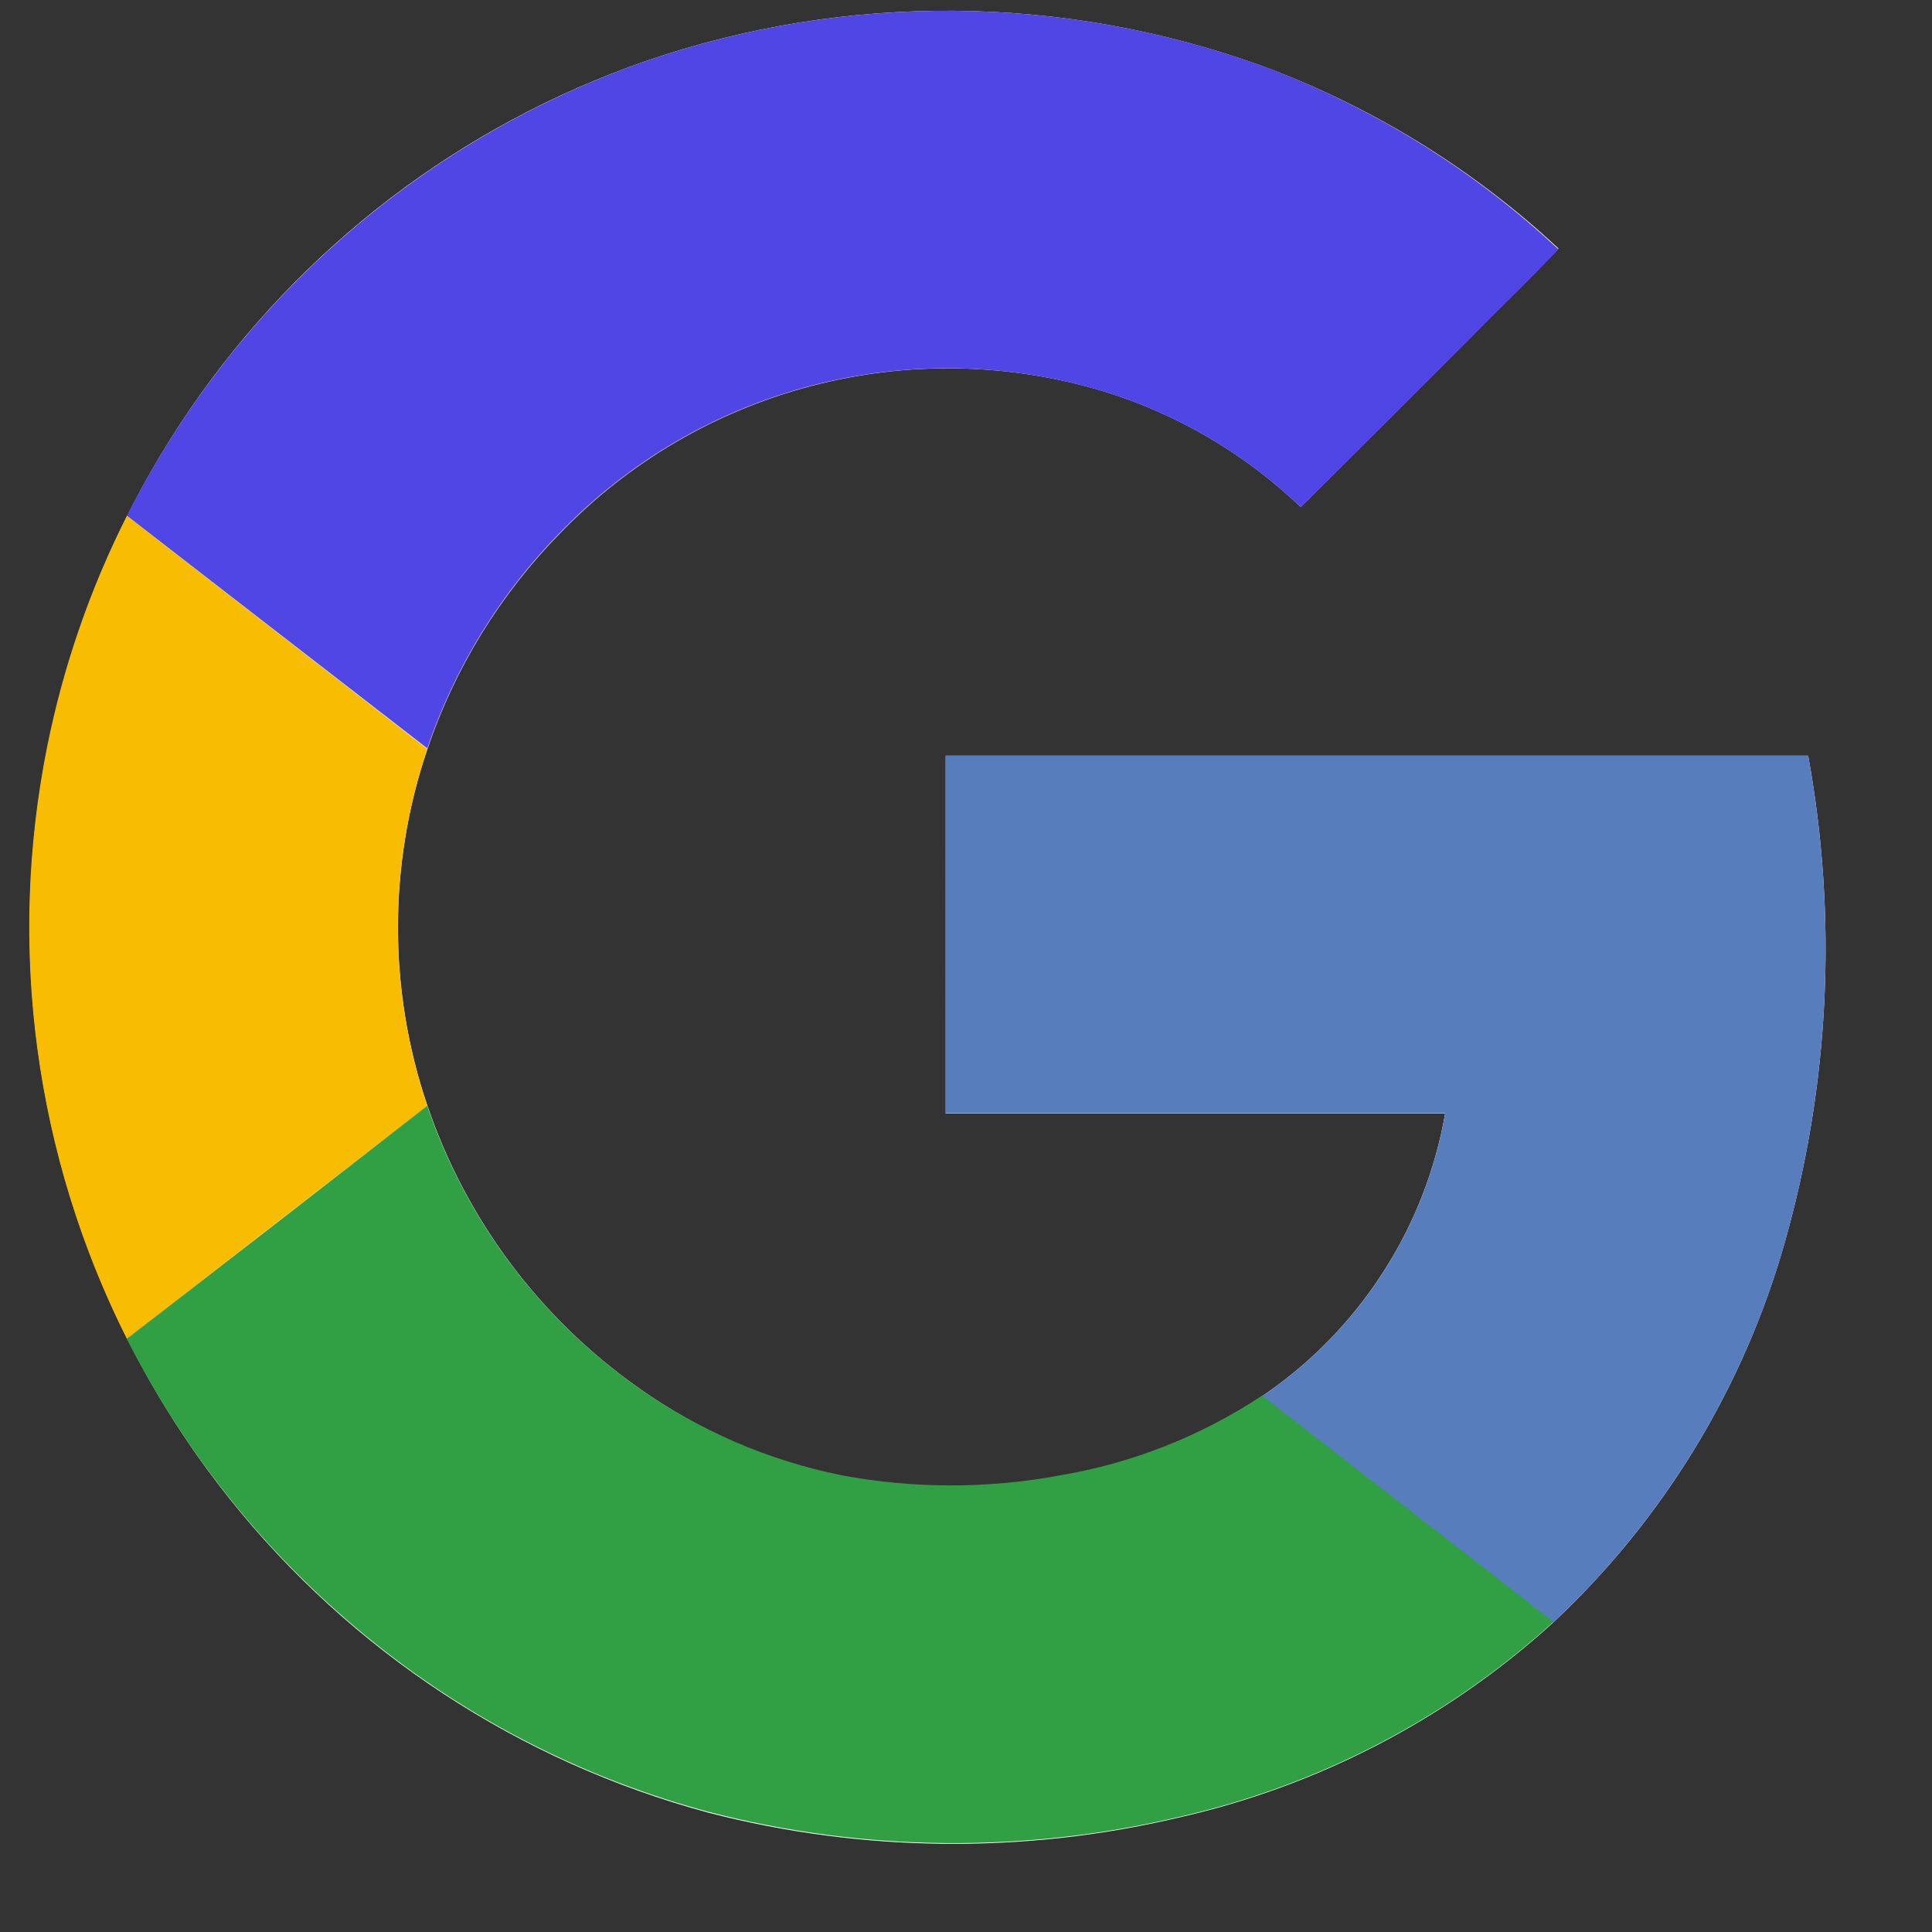<svg width="20" height="20" viewBox="0 0 20 20" fill="none" xmlns="http://www.w3.org/2000/svg">
<rect x="0" y="0" width="20" height="20" fill="#333333" stroke="none"/>
<g id="devicon:google" clip-path="url(#clip0_90_4418)">
<path id="Vector" d="M6.688 0.631C4.77 1.296 3.115 2.559 1.968 4.235C0.821 5.91 0.241 7.909 0.313 9.938C0.386 11.967 1.107 13.92 2.372 15.509C3.636 17.098 5.377 18.239 7.338 18.766C8.927 19.176 10.593 19.194 12.191 18.818C13.639 18.493 14.978 17.797 16.076 16.799C17.22 15.729 18.049 14.367 18.476 12.86C18.941 11.222 19.023 9.499 18.718 7.823H9.79V11.527H14.96C14.857 12.117 14.636 12.681 14.309 13.184C13.983 13.687 13.559 14.12 13.062 14.455C12.43 14.873 11.718 15.154 10.972 15.28C10.223 15.419 9.456 15.419 8.707 15.28C7.948 15.123 7.231 14.81 6.6 14.36C5.586 13.643 4.825 12.623 4.425 11.447C4.018 10.249 4.018 8.951 4.425 7.753C4.709 6.913 5.18 6.149 5.802 5.516C6.513 4.779 7.413 4.253 8.404 3.994C9.395 3.735 10.438 3.754 11.419 4.049C12.185 4.284 12.886 4.695 13.465 5.249C14.048 4.669 14.63 4.088 15.211 3.505C15.511 3.191 15.838 2.893 16.133 2.572C15.249 1.749 14.211 1.109 13.079 0.688C11.018 -0.061 8.762 -0.081 6.688 0.631Z" fill="white"/>
<path id="Vector_2" d="M6.688 0.631C8.763 -0.081 11.018 -0.061 13.08 0.687C14.212 1.111 15.249 1.754 16.132 2.58C15.832 2.901 15.516 3.201 15.21 3.513C14.628 4.094 14.046 4.673 13.465 5.25C12.886 4.696 12.185 4.285 11.419 4.05C10.439 3.754 9.396 3.734 8.405 3.991C7.413 4.249 6.512 4.775 5.8 5.511C5.179 6.143 4.708 6.908 4.423 7.747L1.314 5.34C2.427 3.133 4.354 1.445 6.688 0.631Z" fill="#4F46E5"/>
<path id="Vector_3" d="M0.489 7.725C0.656 6.896 0.933 6.094 1.314 5.34L4.423 7.753C4.017 8.951 4.017 10.25 4.423 11.448C3.387 12.248 2.351 13.052 1.314 13.86C0.361 11.964 0.071 9.805 0.489 7.725Z" fill="#F8BD00"/>
<path id="Vector_4" d="M9.79 7.822H18.718C19.023 9.498 18.941 11.221 18.477 12.859C18.049 14.366 17.22 15.728 16.077 16.798C15.073 16.015 14.065 15.238 13.062 14.455C13.559 14.12 13.984 13.687 14.31 13.184C14.636 12.68 14.858 12.116 14.961 11.524H9.79C9.789 10.291 9.79 9.057 9.79 7.822Z" fill="#587DBD"/>
<path id="Vector_5" d="M1.312 13.859C2.349 13.059 3.386 12.255 4.422 11.447C4.823 12.624 5.585 13.643 6.6 14.36C7.233 14.808 7.952 15.118 8.712 15.272C9.46 15.412 10.228 15.412 10.977 15.272C11.723 15.146 12.435 14.865 13.066 14.447C14.07 15.23 15.078 16.007 16.081 16.79C14.983 17.789 13.644 18.485 12.196 18.811C10.598 19.186 8.932 19.169 7.342 18.758C6.085 18.422 4.91 17.831 3.892 17.02C2.815 16.164 1.935 15.086 1.312 13.859Z" fill="#319F43"/>
</g>
<defs>
<clipPath id="clip0_90_4418">
<rect width="19.2" height="19.2" fill="white"/>
</clipPath>
</defs>
</svg>
